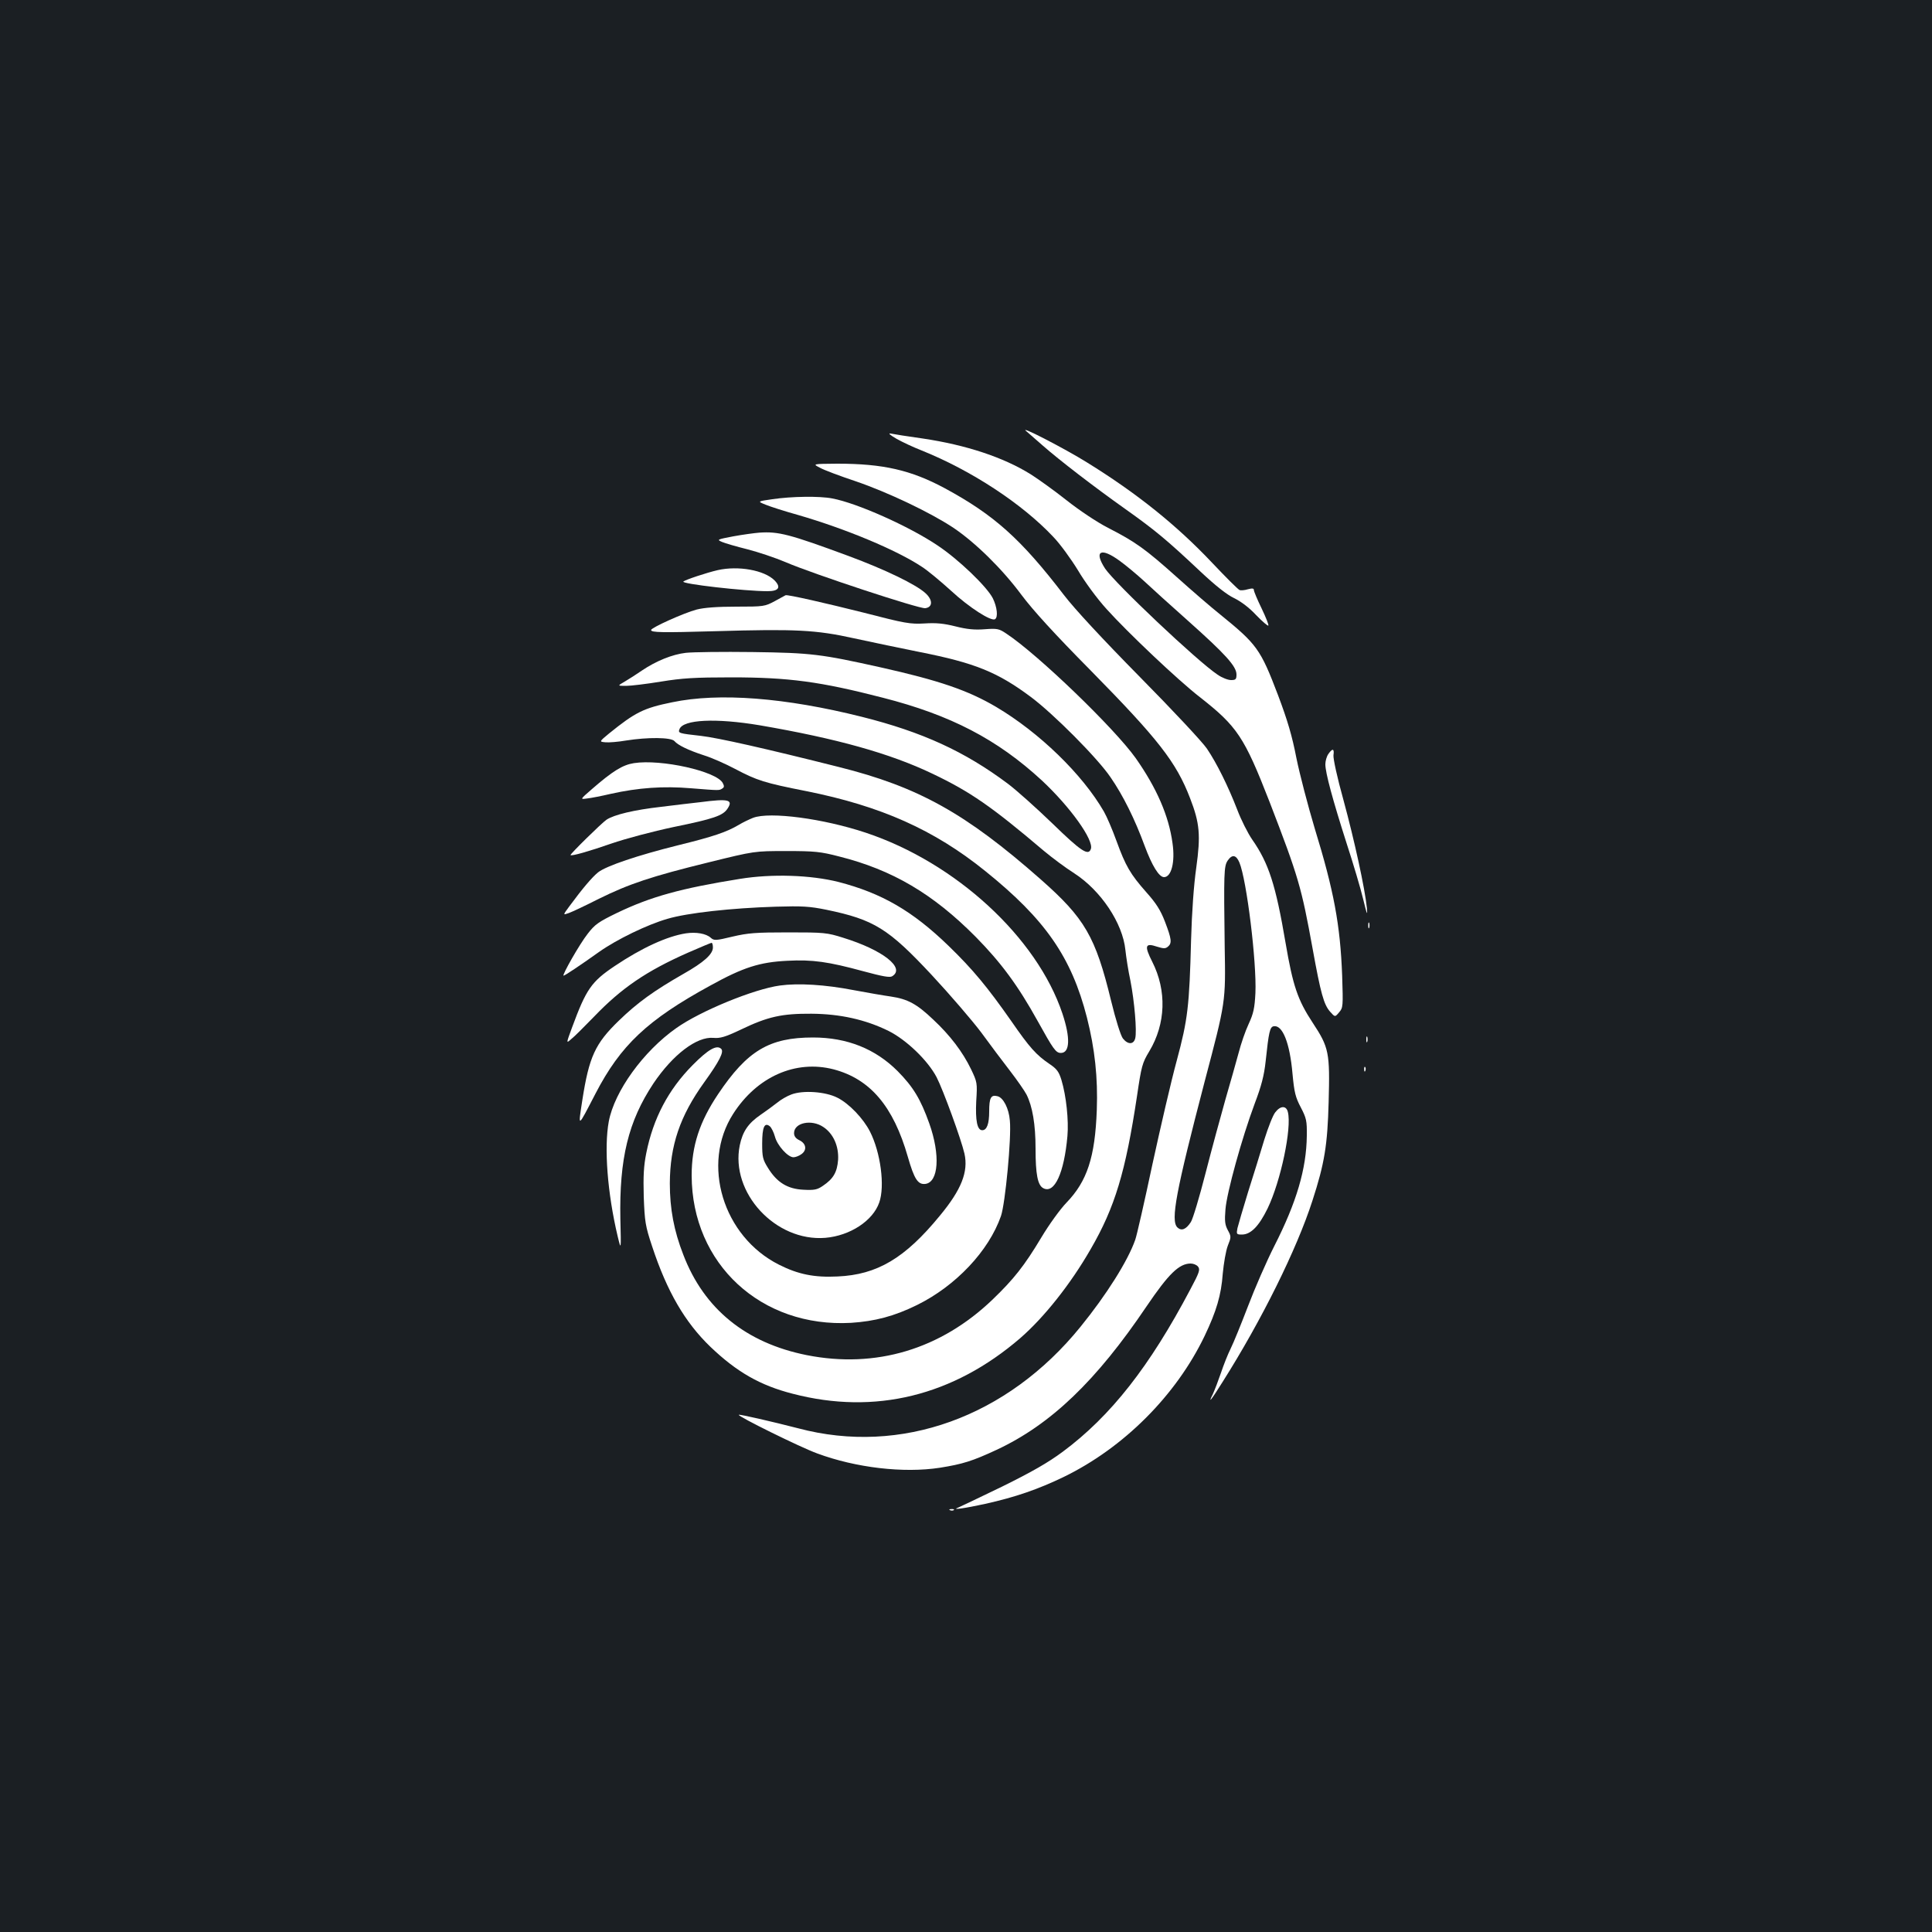 <?xml version="1.0" standalone="no"?>
<!DOCTYPE svg PUBLIC "-//W3C//DTD SVG 20010904//EN"
 "http://www.w3.org/TR/2001/REC-SVG-20010904/DTD/svg10.dtd">
<svg version="1.0" xmlns="http://www.w3.org/2000/svg"
 width="1000pt" height="1000pt" viewBox="0 0 1000 1000"
 preserveAspectRatio="xMidYMid meet">
<rect width="100%" height="100%" fill="#1b1f23"/>
<g transform="translate(0,1000) scale(0.1,-0.1)"
fill="#ffffff" stroke="none">
<path d="M5310 7770 c14 -12 53 -46 87 -76 89 -78 266 -214 428 -329 155 -110
216 -161 388 -323 79 -74 137 -120 175 -138 35 -17 79 -50 114 -88 32 -33 60
-57 63 -54 3 3 -13 43 -35 89 -22 45 -40 88 -40 95 0 9 -8 10 -31 4 -16 -5
-36 -7 -43 -4 -8 3 -71 66 -141 140 -185 196 -391 361 -648 520 -112 70 -350
193 -317 164z"/>
<path d="M4640 7729 c30 -17 88 -44 129 -60 259 -104 521 -276 682 -447 36
-37 93 -116 128 -173 36 -61 99 -147 149 -202 110 -122 371 -369 482 -455 194
-152 230 -206 361 -542 150 -389 165 -441 223 -760 42 -232 58 -290 91 -327
25 -28 25 -28 46 -3 21 24 21 32 16 190 -10 264 -43 440 -142 762 -35 117 -78
281 -95 365 -22 114 -46 195 -95 325 -91 239 -109 263 -300 418 -44 35 -145
122 -224 193 -163 146 -215 183 -356 255 -58 30 -148 90 -215 143 -63 50 -147
110 -185 134 -141 88 -335 152 -557 185 -79 11 -154 23 -168 26 -15 3 -3 -8
30 -27z m1157 -633 c33 -24 88 -70 124 -103 35 -33 138 -126 229 -207 193
-172 250 -235 250 -277 0 -25 -4 -29 -28 -29 -16 0 -47 12 -70 28 -105 70
-530 472 -582 549 -60 92 -22 112 77 39z"/>
<path d="M4244 7579 c21 -12 104 -43 185 -70 167 -57 389 -163 506 -241 113
-76 252 -212 352 -347 59 -79 172 -203 358 -391 349 -355 443 -474 515 -662
50 -129 55 -191 32 -358 -13 -90 -23 -232 -27 -375 -9 -344 -17 -412 -74 -624
-28 -102 -84 -344 -126 -537 -41 -193 -81 -369 -89 -391 -38 -109 -149 -285
-283 -450 -379 -468 -930 -667 -1461 -526 -132 34 -305 74 -308 70 -8 -7 318
-168 406 -200 200 -74 446 -103 635 -74 118 19 167 34 294 93 280 131 515 356
776 743 114 168 168 221 228 221 14 0 31 -7 38 -16 12 -15 7 -30 -40 -118
-210 -398 -411 -655 -660 -840 -77 -57 -159 -104 -315 -181 -116 -56 -218
-105 -226 -108 -41 -15 34 -4 139 19 158 35 275 76 406 139 311 151 582 422
730 730 61 128 86 211 94 323 5 53 16 118 26 144 18 45 18 48 0 81 -15 28 -17
48 -12 108 7 87 85 369 151 546 35 92 49 146 57 220 16 152 22 177 41 181 46
9 84 -85 98 -246 9 -96 15 -121 43 -174 29 -56 32 -69 31 -147 -2 -171 -53
-344 -168 -570 -41 -81 -102 -221 -136 -311 -35 -91 -75 -190 -90 -220 -15
-30 -37 -86 -50 -125 -13 -38 -32 -88 -42 -110 -28 -56 -10 -34 50 62 202 319
384 687 465 938 63 194 78 288 84 510 7 258 2 283 -83 412 -77 117 -102 190
-140 413 -51 300 -87 412 -173 535 -22 32 -57 101 -77 154 -47 121 -105 239
-157 316 -22 33 -178 200 -346 370 -194 197 -338 352 -394 425 -223 291 -362
415 -617 553 -175 94 -319 127 -556 127 -129 -1 -129 -1 -90 -21z m2171 -2043
c38 -91 90 -517 83 -676 -4 -78 -10 -106 -35 -160 -17 -36 -40 -103 -52 -150
-13 -47 -43 -155 -68 -240 -24 -85 -71 -257 -103 -382 -32 -125 -66 -238 -76
-253 -25 -39 -49 -48 -70 -28 -36 36 -7 187 141 754 110 417 109 410 104 699
-5 381 -4 416 15 445 23 34 44 31 61 -9z"/>
<path d="M3997 7416 c-77 -11 -77 -11 -35 -28 24 -10 99 -34 167 -53 249 -72
514 -183 643 -269 30 -19 98 -76 151 -124 94 -87 207 -159 227 -147 17 10 11
63 -11 108 -31 61 -179 203 -288 275 -148 99 -415 218 -543 242 -65 13 -211
11 -311 -4z"/>
<path d="M3930 7243 c-25 -2 -85 -10 -134 -19 -84 -16 -87 -17 -59 -29 16 -7
75 -24 131 -38 55 -14 145 -44 199 -67 139 -60 691 -242 722 -238 39 5 40 42
2 77 -48 45 -209 123 -401 194 -303 112 -361 127 -460 120z"/>
<path d="M3715 7049 c-57 -13 -168 -50 -178 -59 -14 -12 318 -50 436 -50 58 0
71 20 36 56 -53 53 -188 77 -294 53z"/>
<path d="M4011 6889 c-52 -28 -57 -29 -200 -29 -99 0 -166 -5 -205 -15 -65
-17 -236 -94 -236 -106 0 -13 55 -14 335 -6 412 12 518 7 716 -37 92 -20 245
-52 340 -71 283 -56 401 -103 574 -232 117 -87 346 -317 413 -416 65 -94 126
-217 177 -356 38 -102 74 -161 100 -161 38 0 58 78 44 175 -19 142 -82 286
-190 440 -109 154 -507 538 -671 646 -37 25 -47 27 -112 22 -52 -4 -92 0 -151
15 -60 15 -100 19 -160 15 -74 -4 -99 0 -315 56 -191 48 -396 95 -404 90 0 0
-25 -14 -55 -30z"/>
<path d="M3550 6621 c-70 -8 -154 -42 -228 -92 -26 -18 -65 -43 -87 -56 -40
-23 -40 -23 6 -23 25 0 106 10 180 22 110 18 175 22 364 22 298 0 461 -22 783
-105 353 -90 594 -216 824 -428 147 -137 272 -311 254 -356 -13 -36 -51 -11
-199 133 -84 81 -188 174 -231 206 -222 166 -441 267 -756 346 -395 99 -738
126 -981 75 -148 -30 -191 -52 -326 -161 -52 -43 -52 -43 -20 -46 18 -2 66 2
107 9 113 18 234 17 251 -3 18 -21 71 -47 154 -74 39 -12 111 -44 160 -70 114
-60 151 -72 369 -115 385 -77 661 -200 925 -413 311 -250 447 -446 527 -759
41 -162 57 -311 51 -478 -9 -245 -50 -369 -157 -480 -32 -33 -90 -113 -130
-180 -88 -147 -143 -216 -252 -321 -269 -258 -605 -359 -963 -288 -314 63
-531 239 -638 519 -49 125 -70 239 -70 370 1 196 52 348 178 523 80 111 103
158 88 173 -23 23 -68 -3 -148 -84 -125 -126 -204 -275 -240 -456 -13 -65 -16
-117 -13 -225 5 -129 8 -151 43 -256 77 -234 170 -394 302 -521 137 -131 258
-200 426 -243 426 -111 831 -11 1178 288 123 107 260 279 364 460 126 217 181
401 240 792 23 156 27 172 64 233 85 142 91 313 15 463 -42 83 -37 99 25 78
33 -10 43 -11 56 0 22 18 19 40 -15 129 -23 60 -46 96 -96 152 -84 95 -108
137 -155 266 -21 58 -50 126 -65 152 -111 193 -335 410 -558 542 -146 86 -295
137 -599 205 -306 68 -356 75 -662 79 -154 2 -309 0 -345 -4z m382 -375 c396
-68 674 -145 895 -251 195 -93 305 -169 576 -399 43 -36 113 -88 157 -116 138
-89 251 -258 265 -397 4 -37 15 -109 26 -159 21 -108 34 -261 25 -298 -8 -33
-38 -34 -64 -1 -11 14 -37 96 -61 195 -81 333 -136 427 -365 629 -387 341
-632 478 -1044 581 -381 96 -626 151 -713 161 -116 13 -120 14 -112 35 19 50
188 58 415 20z"/>
<path d="M6876 6098 c-9 -12 -16 -37 -16 -54 0 -44 38 -184 110 -409 34 -104
73 -235 86 -290 19 -79 23 -88 19 -45 -10 101 -65 352 -121 558 -33 118 -54
216 -52 233 5 35 -5 37 -26 7z"/>
<path d="M3281 6050 c-58 -9 -110 -41 -218 -135 -61 -53 -61 -53 -25 -48 20 2
76 13 123 24 143 32 273 41 415 29 151 -12 146 -12 163 -1 10 6 10 13 2 28
-32 61 -319 125 -460 103z"/>
<path d="M3625 5848 c-38 -4 -129 -15 -202 -24 -142 -16 -245 -41 -284 -67
-26 -18 -190 -179 -186 -183 6 -6 94 19 212 60 72 25 216 63 320 85 210 43
257 59 281 96 30 46 5 52 -141 33z"/>
<path d="M3898 5767 c-20 -8 -54 -24 -75 -37 -63 -37 -130 -60 -313 -105 -209
-52 -372 -107 -414 -140 -30 -24 -79 -81 -149 -176 -34 -46 -34 -46 -3 -35 17
6 87 39 156 74 156 77 272 116 570 189 235 58 235 58 400 58 146 0 177 -3 273
-28 275 -69 486 -193 707 -416 132 -134 219 -252 321 -436 81 -146 94 -165
120 -165 47 0 50 78 8 204 -132 394 -552 781 -1018 936 -219 73 -496 110 -583
77z"/>
<path d="M3830 5451 c-306 -49 -461 -92 -636 -176 -97 -47 -115 -60 -152 -108
-42 -53 -135 -217 -125 -217 6 0 83 51 184 123 92 65 249 141 353 171 104 31
333 56 561 63 137 4 175 2 263 -16 246 -51 320 -97 544 -337 95 -102 210 -236
256 -297 45 -62 113 -152 150 -200 37 -48 75 -103 85 -122 31 -61 47 -155 47
-280 0 -133 11 -190 40 -205 58 -31 108 79 125 270 7 81 -6 207 -31 290 -13
42 -23 57 -62 83 -69 47 -103 85 -197 221 -124 177 -199 268 -326 391 -186
180 -345 272 -569 330 -143 36 -344 43 -510 16z"/>
<path d="M7082 5210 c0 -14 2 -19 5 -12 2 6 2 18 0 25 -3 6 -5 1 -5 -13z"/>
<path d="M3550 5169 c-97 -15 -228 -75 -368 -169 -121 -81 -148 -120 -221
-318 -31 -84 -31 -84 -4 -60 16 12 68 65 118 116 142 148 271 236 486 331 64
28 119 51 122 51 4 0 7 -11 7 -24 0 -35 -47 -77 -153 -137 -152 -87 -237 -148
-334 -242 -123 -119 -154 -187 -189 -412 -22 -145 -26 -147 68 34 130 251 269
382 595 560 170 94 255 121 398 128 131 7 213 -5 393 -54 100 -27 138 -34 150
-26 70 43 -49 136 -253 199 -85 27 -100 28 -285 28 -168 0 -208 -3 -289 -22
-87 -21 -95 -21 -112 -6 -24 22 -76 31 -129 23z"/>
<path d="M4037 4899 c-134 -18 -412 -132 -536 -220 -171 -120 -321 -328 -350
-484 -25 -135 -7 -371 46 -594 18 -74 18 -74 14 89 -6 313 41 506 171 702 101
150 225 244 311 236 34 -3 60 4 142 43 139 67 212 83 365 82 148 -1 279 -30
399 -89 92 -46 203 -152 249 -240 34 -66 127 -321 144 -395 21 -94 -16 -187
-127 -321 -181 -221 -325 -306 -530 -315 -120 -6 -204 11 -303 61 -290 146
-404 521 -237 781 123 192 323 281 520 230 189 -50 309 -191 384 -453 33 -115
52 -144 90 -140 69 8 79 150 21 313 -45 126 -83 189 -164 271 -115 115 -261
174 -438 174 -226 0 -340 -68 -491 -293 -96 -143 -137 -268 -137 -421 1 -458
360 -789 825 -763 123 8 223 34 341 92 201 99 372 280 435 461 22 63 55 406
46 494 -5 63 -34 119 -64 126 -34 9 -43 -8 -43 -79 0 -64 -12 -97 -36 -97 -26
0 -36 50 -31 151 6 94 5 98 -27 165 -43 89 -108 175 -196 257 -84 80 -131 106
-219 119 -36 5 -123 20 -192 33 -149 29 -288 37 -382 24z"/>
<path d="M7072 4620 c0 -14 2 -19 5 -12 2 6 2 18 0 25 -3 6 -5 1 -5 -13z"/>
<path d="M7061 4464 c0 -11 3 -14 6 -6 3 7 2 16 -1 19 -3 4 -6 -2 -5 -13z"/>
<path d="M4096 4335 c-22 -8 -55 -27 -74 -43 -19 -15 -57 -43 -85 -62 -64 -44
-93 -86 -108 -158 -50 -245 185 -500 443 -479 128 11 246 88 279 183 30 85 7
259 -48 367 -34 67 -107 144 -168 175 -62 32 -179 40 -239 17z m165 -168 c52
-34 81 -99 77 -170 -5 -64 -24 -98 -79 -135 -29 -20 -44 -23 -101 -20 -82 4
-137 38 -183 113 -27 43 -30 57 -30 126 0 85 12 112 40 89 8 -7 20 -31 26 -53
12 -46 67 -107 96 -107 10 0 29 7 41 16 30 21 25 55 -10 72 -19 9 -28 21 -28
37 0 54 90 73 151 32z"/>
<path d="M6601 4243 c-12 -14 -37 -78 -57 -142 -19 -64 -57 -186 -84 -271 -26
-85 -51 -170 -55 -187 -6 -31 -5 -33 23 -33 46 0 88 43 133 135 68 141 126
416 105 499 -8 34 -38 34 -65 -1z"/>
<path d="M4918 2183 c7 -3 16 -2 19 1 4 3 -2 6 -13 5 -11 0 -14 -3 -6 -6z"/>
</g>
</svg>
